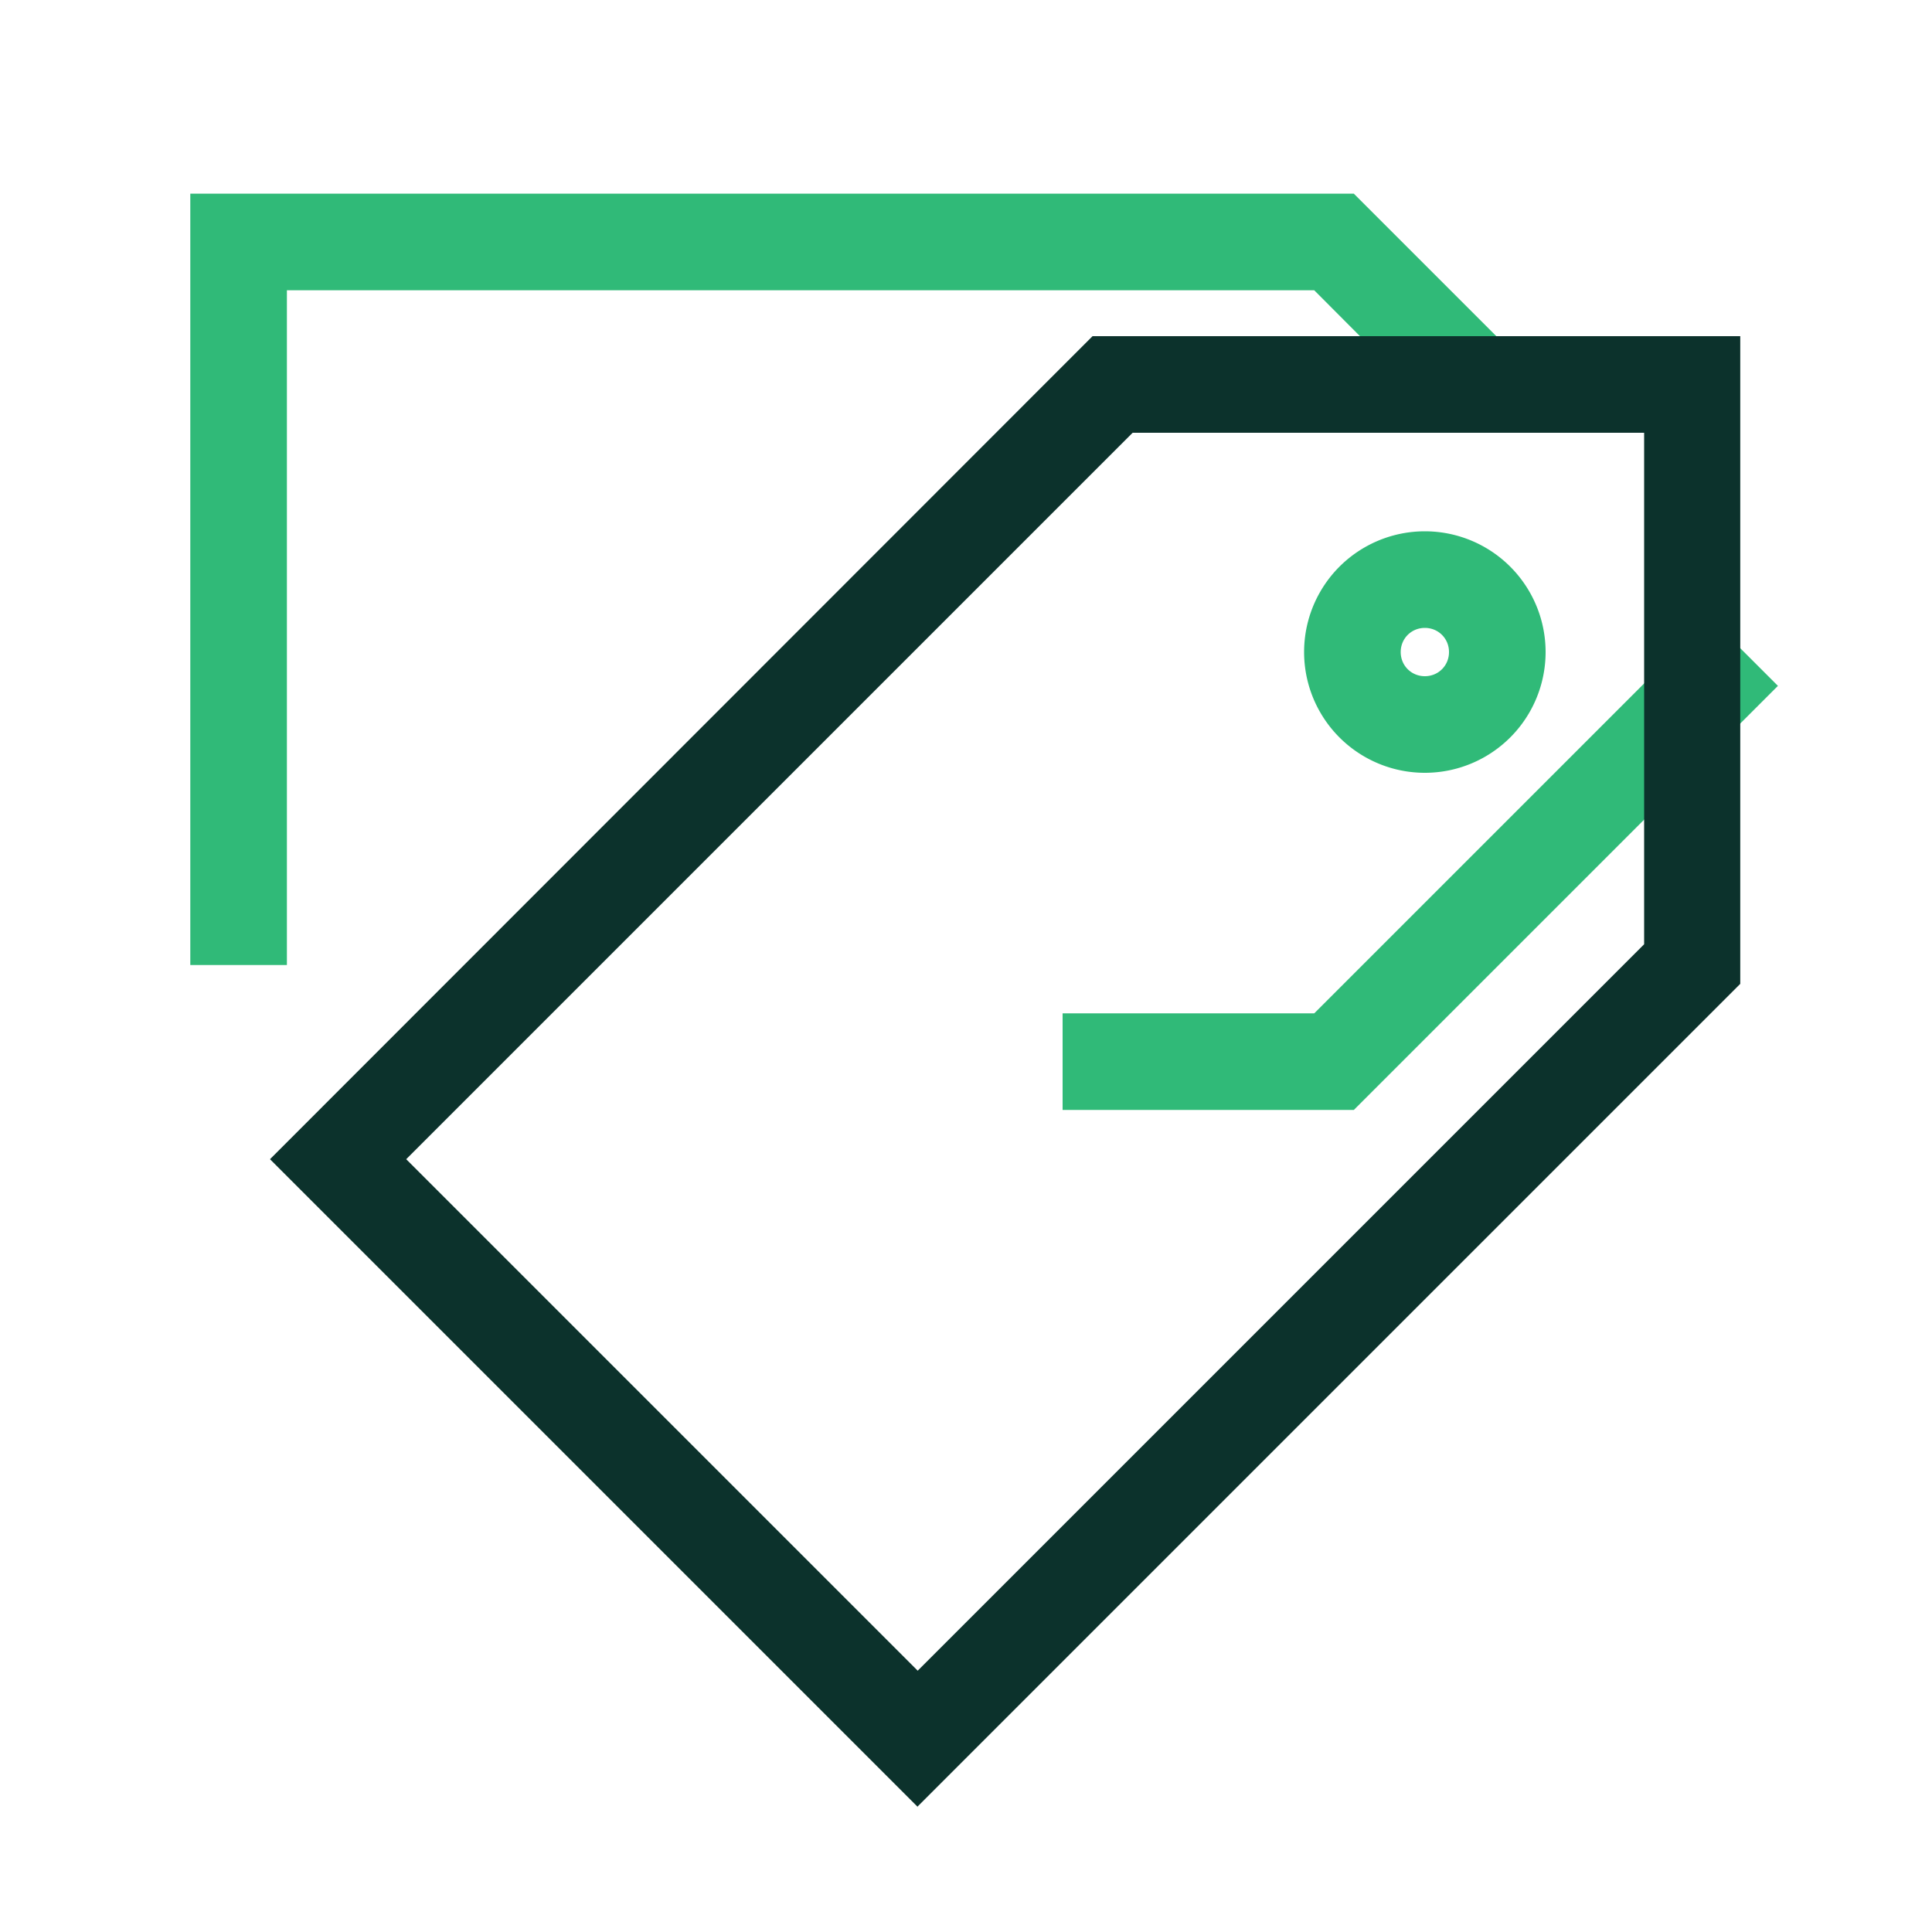 <svg xmlns="http://www.w3.org/2000/svg" id="Artwork" viewBox="0 0 40 40"><defs><style>.cls-1{fill:#30ba78;stroke-width:0}</style></defs><path d="M28.03 22.98H22v-2h5.21l8.19-8.19 1.41 1.41zM5.94 19.98h-2V4.01h24.09l3.28 3.28-1.41 1.42-2.69-2.7H5.94z" class="cls-1"/><path d="M19 37.41 5.59 24 22.62 6.96h13.41v13.41L18.99 37.41ZM8.41 24 19 34.59l15.04-15.04V8.96H23.45z" style="stroke-width:0;fill:#0c322c"/><path d="M29.5 16a2.5 2.5 0 0 1 0-5 2.5 2.5 0 0 1 0 5m0-3c-.28 0-.5.22-.5.5s.22.5.5.5.5-.22.5-.5-.22-.5-.5-.5" class="cls-1"/></svg>